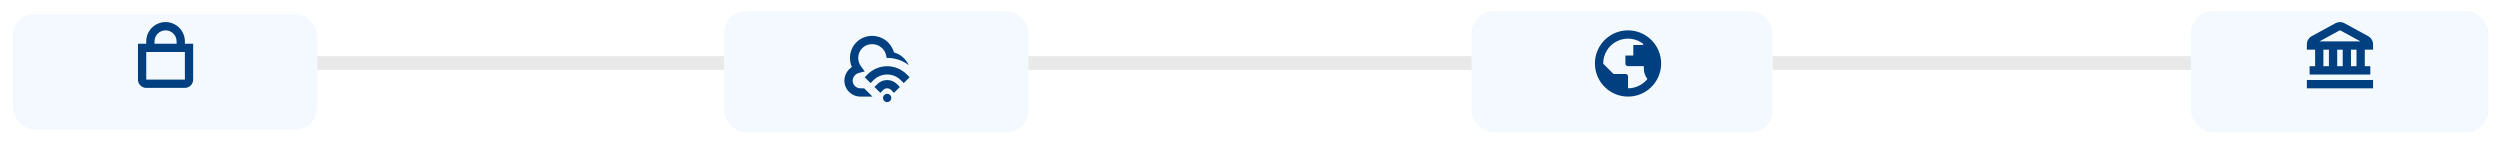 <svg width="906" height="52" viewBox="0 0 906 52" fill="none" xmlns="http://www.w3.org/2000/svg">
<rect opacity="0.49" x="837.613" y="20.343" width="5" height="782.052" transform="rotate(90 837.613 20.343)" fill="#CECECE" fill-opacity="0.91"/>
<g filter="url(#filter0_d)">
<rect x="4.637" y="1" width="110.336" height="42" rx="8" fill="#F4F9FF"/>
</g>
<g filter="url(#filter1_d)">
<rect x="262.383" width="110.336" height="44" rx="8" fill="#F4F9FF"/>
</g>
<g filter="url(#filter2_d)">
<rect x="533.281" width="109.124" height="44" rx="8" fill="#F4F9FF"/>
</g>
<g filter="url(#filter3_d)">
<rect x="793.965" width="107.911" height="44" rx="8" fill="#F4F9FF"/>
</g>
<path d="M836 29H860V32H836V29ZM860 16.1V18H857V24H859V27H837V24H839V18H836V16.1C835.999 15.486 836.163 14.883 836.476 14.355C836.789 13.827 837.238 13.394 837.777 13.1L846.367 8.416C846.868 8.142 847.429 7.998 848 7.998C848.571 7.998 849.132 8.142 849.633 8.416L858.224 13.1C858.763 13.394 859.212 13.828 859.525 14.356C859.837 14.884 860.001 15.486 860 16.1ZM840.562 15H855.437L848.2 11.05C848.14 11.017 848.073 10.999 848.005 10.999C847.937 10.999 847.87 11.017 847.81 11.05L840.562 15ZM847 18V24H849V18H847ZM842 24H844V18H842V24ZM854 18H852V24H854V18Z" fill="#004080"/>
<path d="M67 15.849V15C67 13.143 66.263 11.363 64.95 10.05C63.637 8.738 61.856 8 60 8C58.144 8 56.363 8.738 55.05 10.05C53.737 11.363 53 13.143 53 15V15.849H50V28.849C50 29.645 50.316 30.408 50.879 30.97C51.441 31.533 52.204 31.849 53 31.849H67C67.796 31.849 68.559 31.533 69.121 30.97C69.684 30.408 70 29.645 70 28.849V15.849H67ZM56 15C56 13.939 56.421 12.922 57.172 12.172C57.922 11.421 58.939 11 60 11C61.061 11 62.078 11.421 62.828 12.172C63.579 12.922 64 13.939 64 15V15.849H56V15ZM53 28.849V18.849H67V28.849H53Z" fill="#004080"/>
<path d="M327.521 30.112L326.46 29.051C325.81 28.401 325.038 27.885 324.189 27.533C323.34 27.181 322.429 27 321.51 27C320.591 27 319.68 27.181 318.831 27.533C317.982 27.885 317.21 28.401 316.56 29.051L315.5 30.112L313.379 27.991L314.439 26.93C316.314 25.054 318.858 24.001 321.51 24.001C324.162 24.001 326.706 25.054 328.581 26.93L329.642 27.991L327.521 30.112ZM326.106 31.525L325.046 30.465C324.107 29.529 322.836 29.003 321.51 29.003C320.185 29.003 318.914 29.529 317.975 30.465L316.914 31.525L319.035 33.647L320.096 32.587C320.282 32.401 320.502 32.254 320.745 32.153C320.988 32.052 321.248 32.001 321.51 32.001C321.773 32.001 322.033 32.052 322.276 32.153C322.519 32.254 322.739 32.401 322.925 32.587L323.985 33.647L326.106 31.525ZM320.01 35.501C320.01 35.797 320.098 36.087 320.263 36.334C320.428 36.581 320.662 36.773 320.936 36.886C321.21 37 321.512 37.03 321.803 36.972C322.094 36.914 322.361 36.771 322.571 36.561C322.78 36.352 322.923 36.084 322.981 35.793C323.039 35.502 323.009 35.201 322.896 34.927C322.782 34.653 322.59 34.418 322.343 34.254C322.097 34.089 321.807 34.001 321.51 34.001C321.112 34.001 320.731 34.159 320.449 34.44C320.168 34.721 320.01 35.103 320.01 35.501ZM315.5 34.329L313.172 32.001H311.8C311.061 32.004 310.351 31.713 309.826 31.193C309.301 30.672 309.004 29.965 309 29.226C309.026 28.585 309.255 27.97 309.654 27.468C310.053 26.966 310.6 26.604 311.218 26.434L313.381 25.878L312.048 24.086C311.387 23.204 311.029 22.132 311.029 21.031C311.016 20.364 311.138 19.701 311.388 19.083C311.639 18.465 312.011 17.904 312.485 17.433C312.958 16.963 313.521 16.594 314.141 16.348C314.761 16.101 315.424 15.983 316.091 16.001C317.341 16.001 318.549 16.453 319.491 17.273C320.434 18.094 321.048 19.228 321.221 20.466L321.291 20.995C321.365 20.995 321.436 20.98 321.51 20.98C324.326 20.976 327.065 21.894 329.31 23.594C328.817 22.48 328.083 21.491 327.16 20.696C326.238 19.902 325.15 19.323 323.976 19.001C323.496 17.277 322.466 15.758 321.042 14.675C319.619 13.592 317.88 13.004 316.091 13.001C315.031 12.987 313.979 13.185 312.997 13.584C312.015 13.982 311.122 14.572 310.371 15.32C309.62 16.068 309.026 16.959 308.624 17.939C308.222 18.92 308.02 19.971 308.029 21.031C308.028 22.157 308.263 23.271 308.72 24.301C307.896 24.834 307.216 25.562 306.741 26.422C306.267 27.281 306.012 28.244 306 29.226C306.005 30.76 306.618 32.23 307.705 33.313C308.793 34.396 310.265 35.003 311.8 35.001H316.176L315.5 34.329Z" fill="#004080"/>
<path d="M590 11C587.627 11 585.307 11.704 583.333 13.022C581.36 14.341 579.822 16.215 578.913 18.408C578.005 20.601 577.768 23.013 578.231 25.341C578.694 27.669 579.836 29.807 581.515 31.485C583.193 33.163 585.331 34.306 587.659 34.769C589.987 35.232 592.399 34.995 594.592 34.087C596.785 33.178 598.659 31.64 599.978 29.667C601.296 27.694 602 25.373 602 23C601.997 19.819 600.731 16.768 598.481 14.518C596.232 12.269 593.182 11.003 590 11ZM590 32V27.693C590 27.461 589.908 27.238 589.744 27.074C589.58 26.91 589.357 26.818 589.125 26.818H584.75L581 23.072C581 23.048 581 23.024 581 23C580.998 21.306 581.475 19.647 582.375 18.212C583.275 16.777 584.562 15.626 586.088 14.891C587.614 14.156 589.316 13.867 590.999 14.058C592.682 14.248 594.277 14.91 595.6 15.967L595.249 16.318H591.909V20.136H589.045V23.08C589.045 23.312 589.137 23.535 589.301 23.699C589.465 23.863 589.688 23.955 589.92 23.955H595.727V24.9C595.729 26.249 596.187 27.557 597.027 28.612C596.186 29.669 595.117 30.522 593.9 31.109C592.684 31.695 591.351 32 590 32Z" fill="#004080"/>
<defs>
<filter id="filter0_d" x="0.637" y="1" width="118.336" height="50" filterUnits="userSpaceOnUse" color-interpolation-filters="sRGB">
<feFlood flood-opacity="0" result="BackgroundImageFix"/>
<feColorMatrix in="SourceAlpha" type="matrix" values="0 0 0 0 0 0 0 0 0 0 0 0 0 0 0 0 0 0 127 0" result="hardAlpha"/>
<feOffset dy="4"/>
<feGaussianBlur stdDeviation="2"/>
<feColorMatrix type="matrix" values="0 0 0 0 0 0 0 0 0 0 0 0 0 0 0 0 0 0 0.11 0"/>
<feBlend mode="normal" in2="BackgroundImageFix" result="effect1_dropShadow"/>
<feBlend mode="normal" in="SourceGraphic" in2="effect1_dropShadow" result="shape"/>
</filter>
<filter id="filter1_d" x="258.383" y="0" width="118.336" height="52" filterUnits="userSpaceOnUse" color-interpolation-filters="sRGB">
<feFlood flood-opacity="0" result="BackgroundImageFix"/>
<feColorMatrix in="SourceAlpha" type="matrix" values="0 0 0 0 0 0 0 0 0 0 0 0 0 0 0 0 0 0 127 0" result="hardAlpha"/>
<feOffset dy="4"/>
<feGaussianBlur stdDeviation="2"/>
<feColorMatrix type="matrix" values="0 0 0 0 0 0 0 0 0 0 0 0 0 0 0 0 0 0 0.11 0"/>
<feBlend mode="normal" in2="BackgroundImageFix" result="effect1_dropShadow"/>
<feBlend mode="normal" in="SourceGraphic" in2="effect1_dropShadow" result="shape"/>
</filter>
<filter id="filter2_d" x="529.281" y="0" width="117.124" height="52" filterUnits="userSpaceOnUse" color-interpolation-filters="sRGB">
<feFlood flood-opacity="0" result="BackgroundImageFix"/>
<feColorMatrix in="SourceAlpha" type="matrix" values="0 0 0 0 0 0 0 0 0 0 0 0 0 0 0 0 0 0 127 0" result="hardAlpha"/>
<feOffset dy="4"/>
<feGaussianBlur stdDeviation="2"/>
<feColorMatrix type="matrix" values="0 0 0 0 0 0 0 0 0 0 0 0 0 0 0 0 0 0 0.11 0"/>
<feBlend mode="normal" in2="BackgroundImageFix" result="effect1_dropShadow"/>
<feBlend mode="normal" in="SourceGraphic" in2="effect1_dropShadow" result="shape"/>
</filter>
<filter id="filter3_d" x="789.965" y="0" width="115.911" height="52" filterUnits="userSpaceOnUse" color-interpolation-filters="sRGB">
<feFlood flood-opacity="0" result="BackgroundImageFix"/>
<feColorMatrix in="SourceAlpha" type="matrix" values="0 0 0 0 0 0 0 0 0 0 0 0 0 0 0 0 0 0 127 0" result="hardAlpha"/>
<feOffset dy="4"/>
<feGaussianBlur stdDeviation="2"/>
<feColorMatrix type="matrix" values="0 0 0 0 0 0 0 0 0 0 0 0 0 0 0 0 0 0 0.11 0"/>
<feBlend mode="normal" in2="BackgroundImageFix" result="effect1_dropShadow"/>
<feBlend mode="normal" in="SourceGraphic" in2="effect1_dropShadow" result="shape"/>
</filter>
</defs>
</svg>
